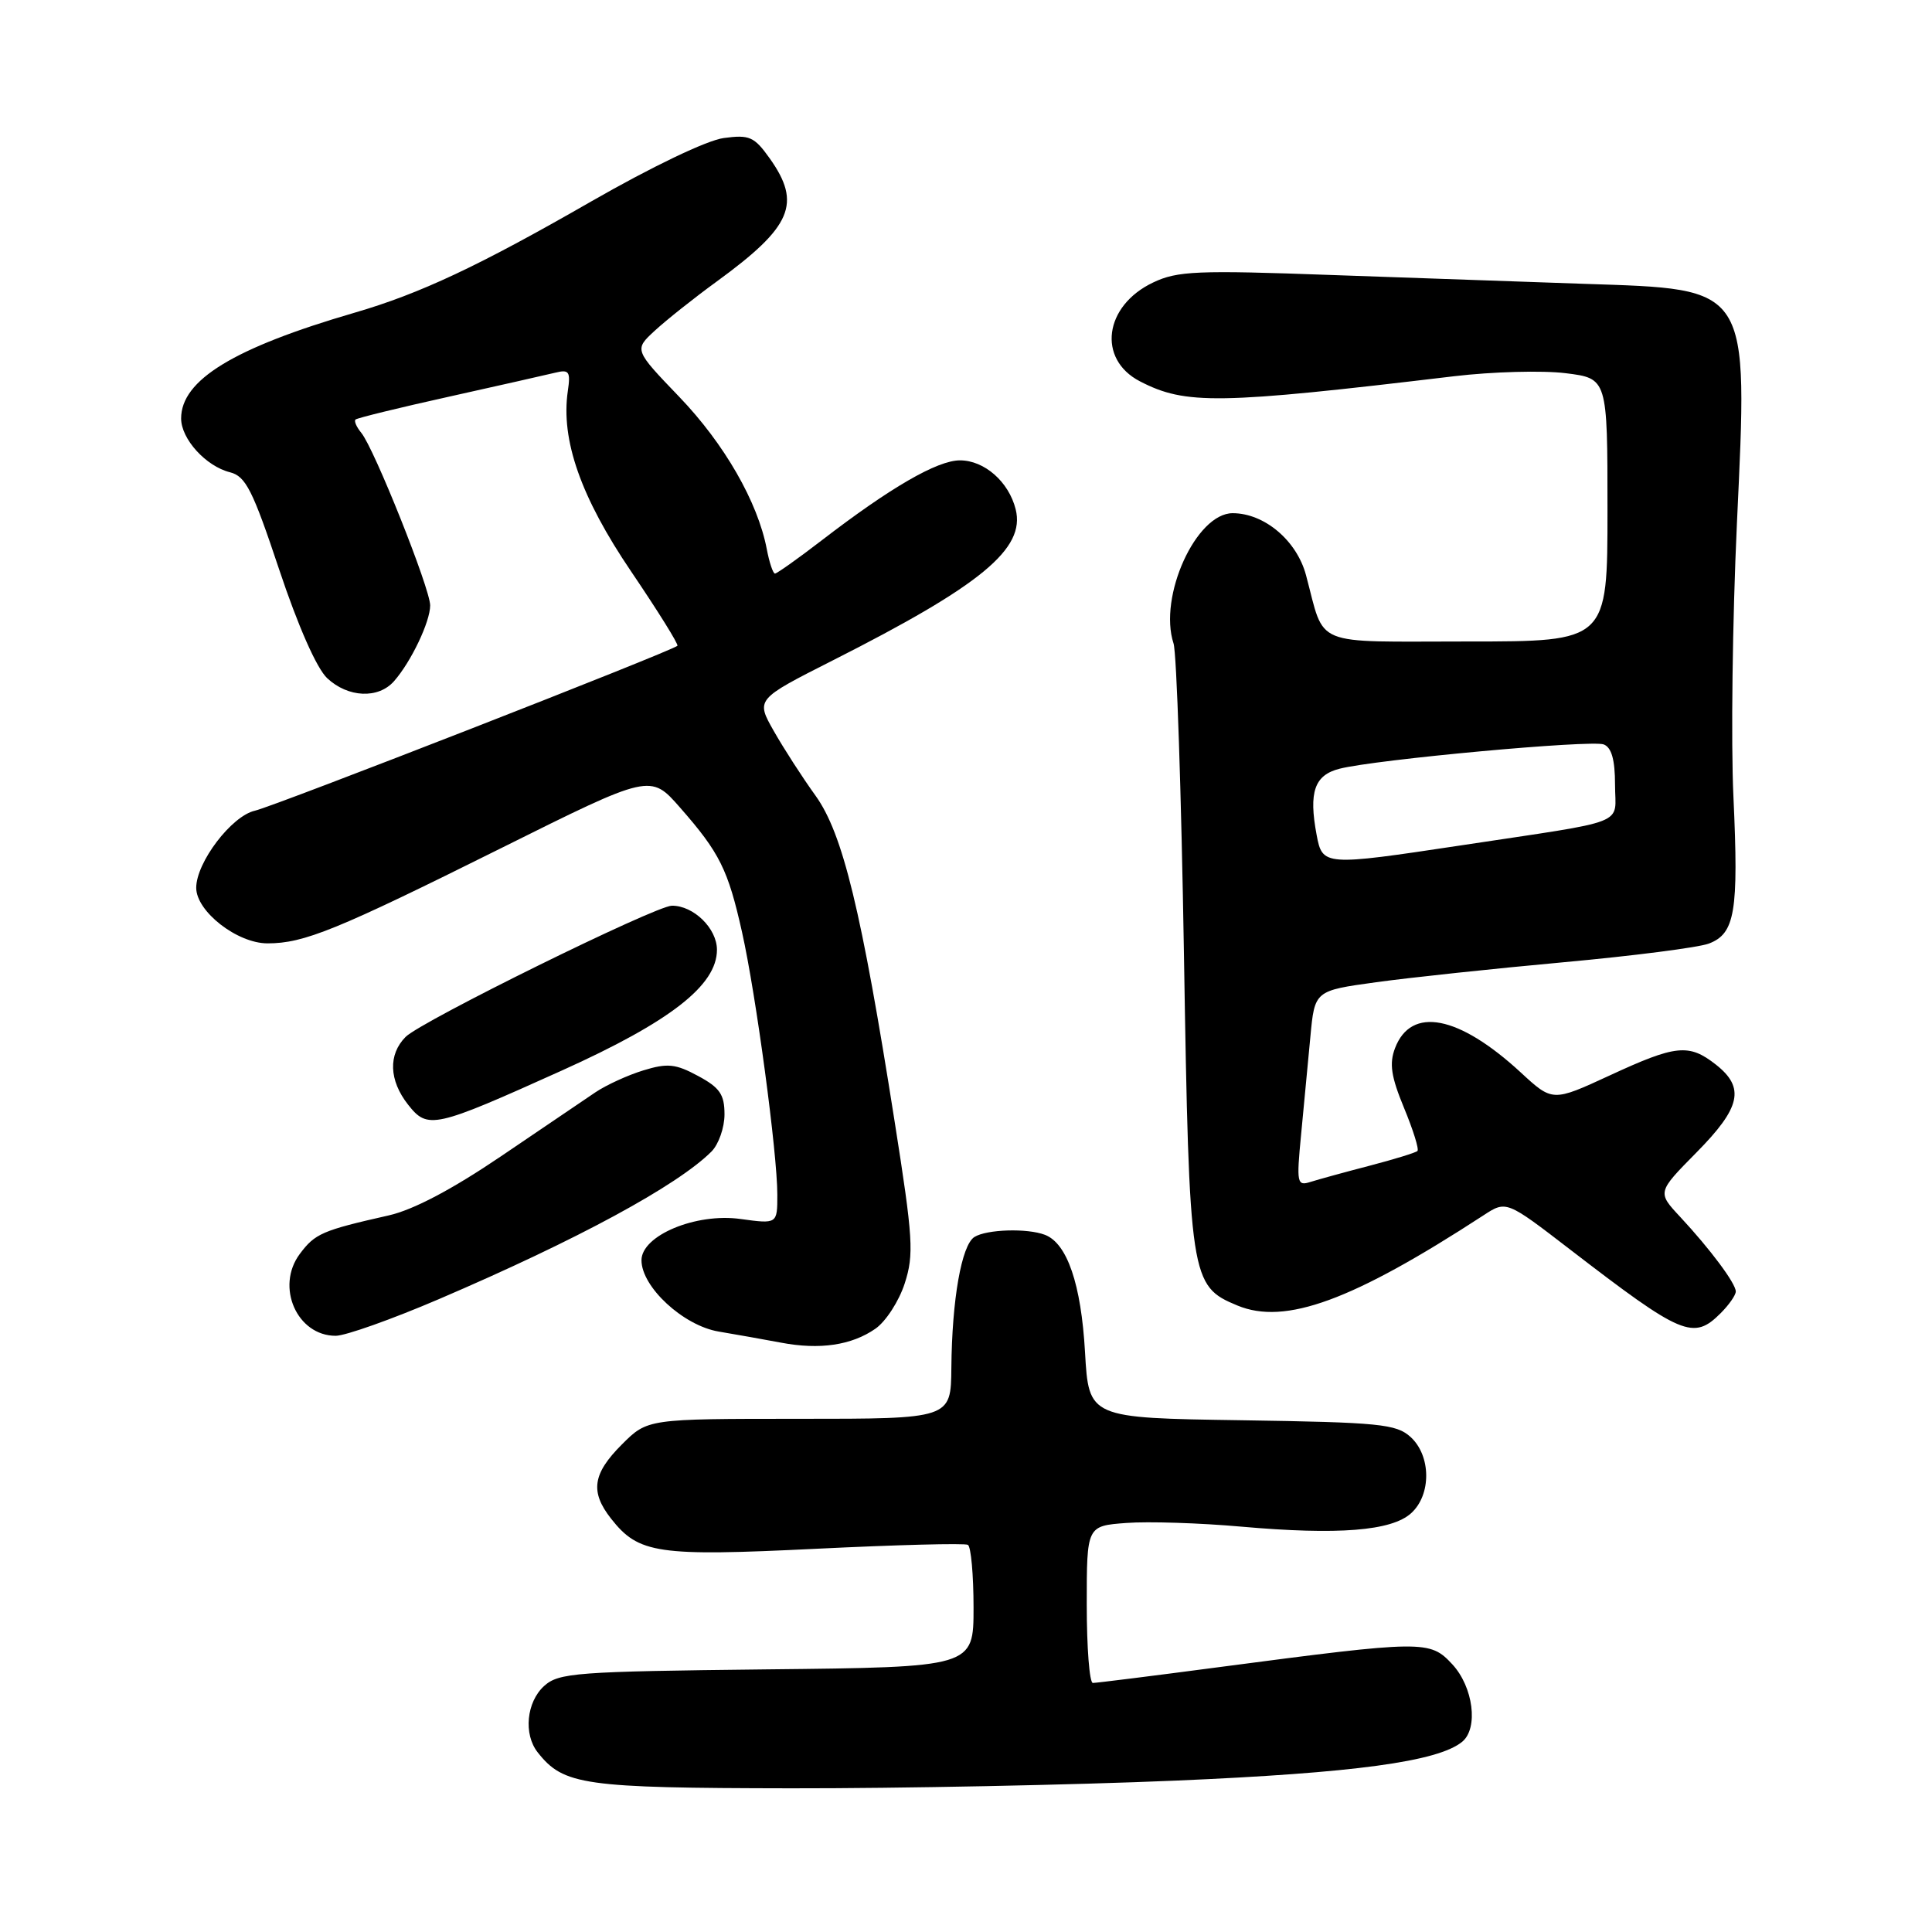 <?xml version="1.0" encoding="UTF-8" standalone="no"?>
<!DOCTYPE svg PUBLIC "-//W3C//DTD SVG 1.1//EN" "http://www.w3.org/Graphics/SVG/1.1/DTD/svg11.dtd" >
<svg xmlns="http://www.w3.org/2000/svg" xmlns:xlink="http://www.w3.org/1999/xlink" version="1.1" viewBox="0 0 256 256">
 <g >
 <path fill="currentColor"
d=" M 155.79 235.94 C 179.45 234.93 190.56 233.42 193.75 230.79 C 195.92 229.00 195.22 223.53 192.44 220.53 C 189.46 217.32 188.72 217.33 161.56 220.90 C 152.79 222.06 145.26 223.00 144.81 223.00 C 144.36 223.00 144.00 218.32 144.00 212.60 C 144.00 202.19 144.00 202.19 149.25 201.80 C 152.14 201.58 159.00 201.80 164.50 202.29 C 177.31 203.42 184.39 202.86 186.98 200.51 C 189.68 198.07 189.64 192.89 186.90 190.40 C 185.00 188.69 182.80 188.47 164.53 188.19 C 144.27 187.89 144.27 187.89 143.77 179.16 C 143.26 170.17 141.41 164.75 138.46 163.62 C 136.11 162.72 130.73 162.89 129.11 163.91 C 127.41 164.99 126.14 172.20 126.06 181.25 C 126.00 188.00 126.00 188.00 105.90 188.00 C 85.80 188.00 85.80 188.00 82.40 191.40 C 78.52 195.28 78.17 197.67 80.97 201.23 C 84.63 205.88 87.10 206.25 108.16 205.22 C 118.79 204.70 127.84 204.46 128.25 204.70 C 128.66 204.93 129.00 208.67 129.00 213.01 C 129.00 220.91 129.00 220.91 101.60 221.20 C 76.30 221.48 74.05 221.65 72.10 223.40 C 69.76 225.53 69.34 229.79 71.25 232.20 C 74.68 236.55 77.29 236.92 104.79 236.96 C 119.25 236.98 142.20 236.52 155.79 235.94 Z  M 116.00 176.06 C 117.38 175.10 119.12 172.41 119.88 170.06 C 121.12 166.22 120.99 164.11 118.55 148.65 C 114.14 120.59 111.68 110.48 108.07 105.44 C 106.33 103.03 103.84 99.17 102.53 96.86 C 100.15 92.67 100.15 92.67 110.36 87.50 C 130.03 77.55 135.90 72.71 134.58 67.48 C 133.67 63.84 130.44 61.00 127.20 61.00 C 124.19 61.00 117.96 64.61 108.83 71.64 C 105.71 74.04 102.94 76.00 102.69 76.00 C 102.43 76.00 101.94 74.54 101.60 72.75 C 100.41 66.52 95.98 58.81 90.02 52.60 C 84.02 46.35 84.02 46.35 86.76 43.82 C 88.27 42.43 91.97 39.48 95.00 37.28 C 104.94 30.03 106.25 26.97 101.98 20.97 C 99.94 18.11 99.30 17.83 95.90 18.29 C 93.68 18.58 86.33 22.11 78.29 26.72 C 63.43 35.26 55.65 38.91 47.00 41.43 C 30.99 46.09 24.00 50.35 24.00 55.45 C 24.00 58.17 27.28 61.78 30.48 62.58 C 32.56 63.11 33.48 64.93 36.99 75.46 C 39.49 82.96 41.96 88.55 43.35 89.86 C 46.11 92.45 50.14 92.63 52.22 90.25 C 54.48 87.68 57.00 82.38 57.00 80.22 C 57.00 78.01 49.57 59.39 47.87 57.35 C 47.24 56.58 46.89 55.79 47.11 55.59 C 47.32 55.39 52.90 54.02 59.50 52.56 C 66.10 51.09 72.44 49.66 73.59 49.38 C 75.41 48.93 75.62 49.24 75.24 51.81 C 74.29 58.28 76.96 65.89 83.64 75.74 C 87.18 80.97 89.94 85.39 89.76 85.57 C 89.06 86.27 36.33 106.85 33.78 107.42 C 30.69 108.11 26.00 114.27 26.00 117.64 C 26.00 120.77 31.43 125.00 35.45 125.00 C 40.29 125.00 44.58 123.25 66.45 112.36 C 86.19 102.53 86.19 102.53 90.12 107.02 C 95.36 112.99 96.47 115.23 98.32 123.50 C 100.18 131.80 103.00 152.80 103.00 158.30 C 103.00 162.19 103.00 162.19 98.11 161.52 C 92.20 160.70 85.00 163.71 85.00 166.99 C 85.00 170.53 90.55 175.66 95.24 176.44 C 97.58 176.83 101.30 177.50 103.50 177.91 C 108.61 178.88 112.84 178.26 116.00 176.06 Z  M 58.16 172.14 C 76.48 164.29 89.74 157.11 94.27 152.59 C 95.22 151.64 96.00 149.42 96.00 147.66 C 96.00 145.02 95.38 144.12 92.50 142.57 C 89.52 140.96 88.44 140.85 85.25 141.83 C 83.19 142.46 80.33 143.77 78.89 144.74 C 77.45 145.71 71.83 149.52 66.39 153.21 C 59.91 157.60 54.78 160.31 51.50 161.05 C 42.69 163.04 41.74 163.45 39.72 166.16 C 36.49 170.50 39.35 177.00 44.48 177.00 C 45.77 177.00 51.93 174.81 58.16 172.14 Z  M 228.00 174.00 C 229.10 172.90 230.00 171.61 230.00 171.13 C 230.00 170.06 226.63 165.54 222.63 161.24 C 219.59 157.98 219.59 157.98 224.79 152.71 C 230.67 146.76 231.25 144.13 227.37 141.07 C 223.79 138.26 222.09 138.43 213.30 142.50 C 205.72 146.00 205.72 146.00 201.48 142.08 C 193.27 134.52 186.98 133.31 184.85 138.88 C 184.07 140.93 184.32 142.64 186.04 146.80 C 187.25 149.72 188.05 152.28 187.82 152.51 C 187.60 152.73 184.75 153.61 181.49 154.46 C 178.22 155.31 174.70 156.28 173.65 156.61 C 171.86 157.18 171.78 156.79 172.40 150.36 C 172.76 146.59 173.31 140.75 173.63 137.39 C 174.20 131.27 174.20 131.27 182.35 130.15 C 186.83 129.53 198.02 128.34 207.21 127.50 C 216.40 126.66 225.05 125.55 226.43 125.03 C 229.90 123.71 230.39 120.82 229.69 105.61 C 229.35 98.40 229.56 82.09 230.15 69.37 C 231.62 37.67 232.05 38.35 209.93 37.61 C 202.54 37.36 187.48 36.83 176.46 36.44 C 158.63 35.79 156.01 35.90 152.80 37.43 C 146.30 40.51 145.36 47.58 151.05 50.53 C 157.11 53.66 161.39 53.59 192.70 49.85 C 197.76 49.25 204.39 49.07 207.45 49.45 C 213.00 50.14 213.00 50.14 213.00 67.57 C 213.00 85.00 213.00 85.00 194.48 85.00 C 173.56 85.00 175.64 85.86 173.05 76.20 C 171.82 71.62 167.54 68.01 163.34 68.00 C 158.49 68.00 153.47 79.05 155.50 85.26 C 155.91 86.49 156.53 105.05 156.88 126.50 C 157.59 169.55 157.72 170.40 163.97 172.99 C 170.30 175.61 179.19 172.35 196.55 161.05 C 199.59 159.06 199.59 159.06 208.05 165.57 C 222.89 176.99 224.38 177.62 228.00 174.00 Z  M 74.45 141.85 C 88.82 135.37 95.00 130.56 95.00 125.85 C 95.00 123.02 91.90 119.99 89.03 120.01 C 86.84 120.03 55.84 135.30 53.75 137.39 C 51.42 139.73 51.54 143.15 54.07 146.37 C 56.68 149.68 57.48 149.50 74.45 141.85 Z  M 174.46 110.63 C 173.39 104.95 174.17 102.70 177.50 101.86 C 182.32 100.63 210.86 98.01 212.50 98.64 C 213.54 99.04 214.00 100.67 214.00 103.98 C 214.00 109.47 216.25 108.59 193.50 112.03 C 175.45 114.75 175.23 114.74 174.46 110.63 Z "/>
</g>
</svg>